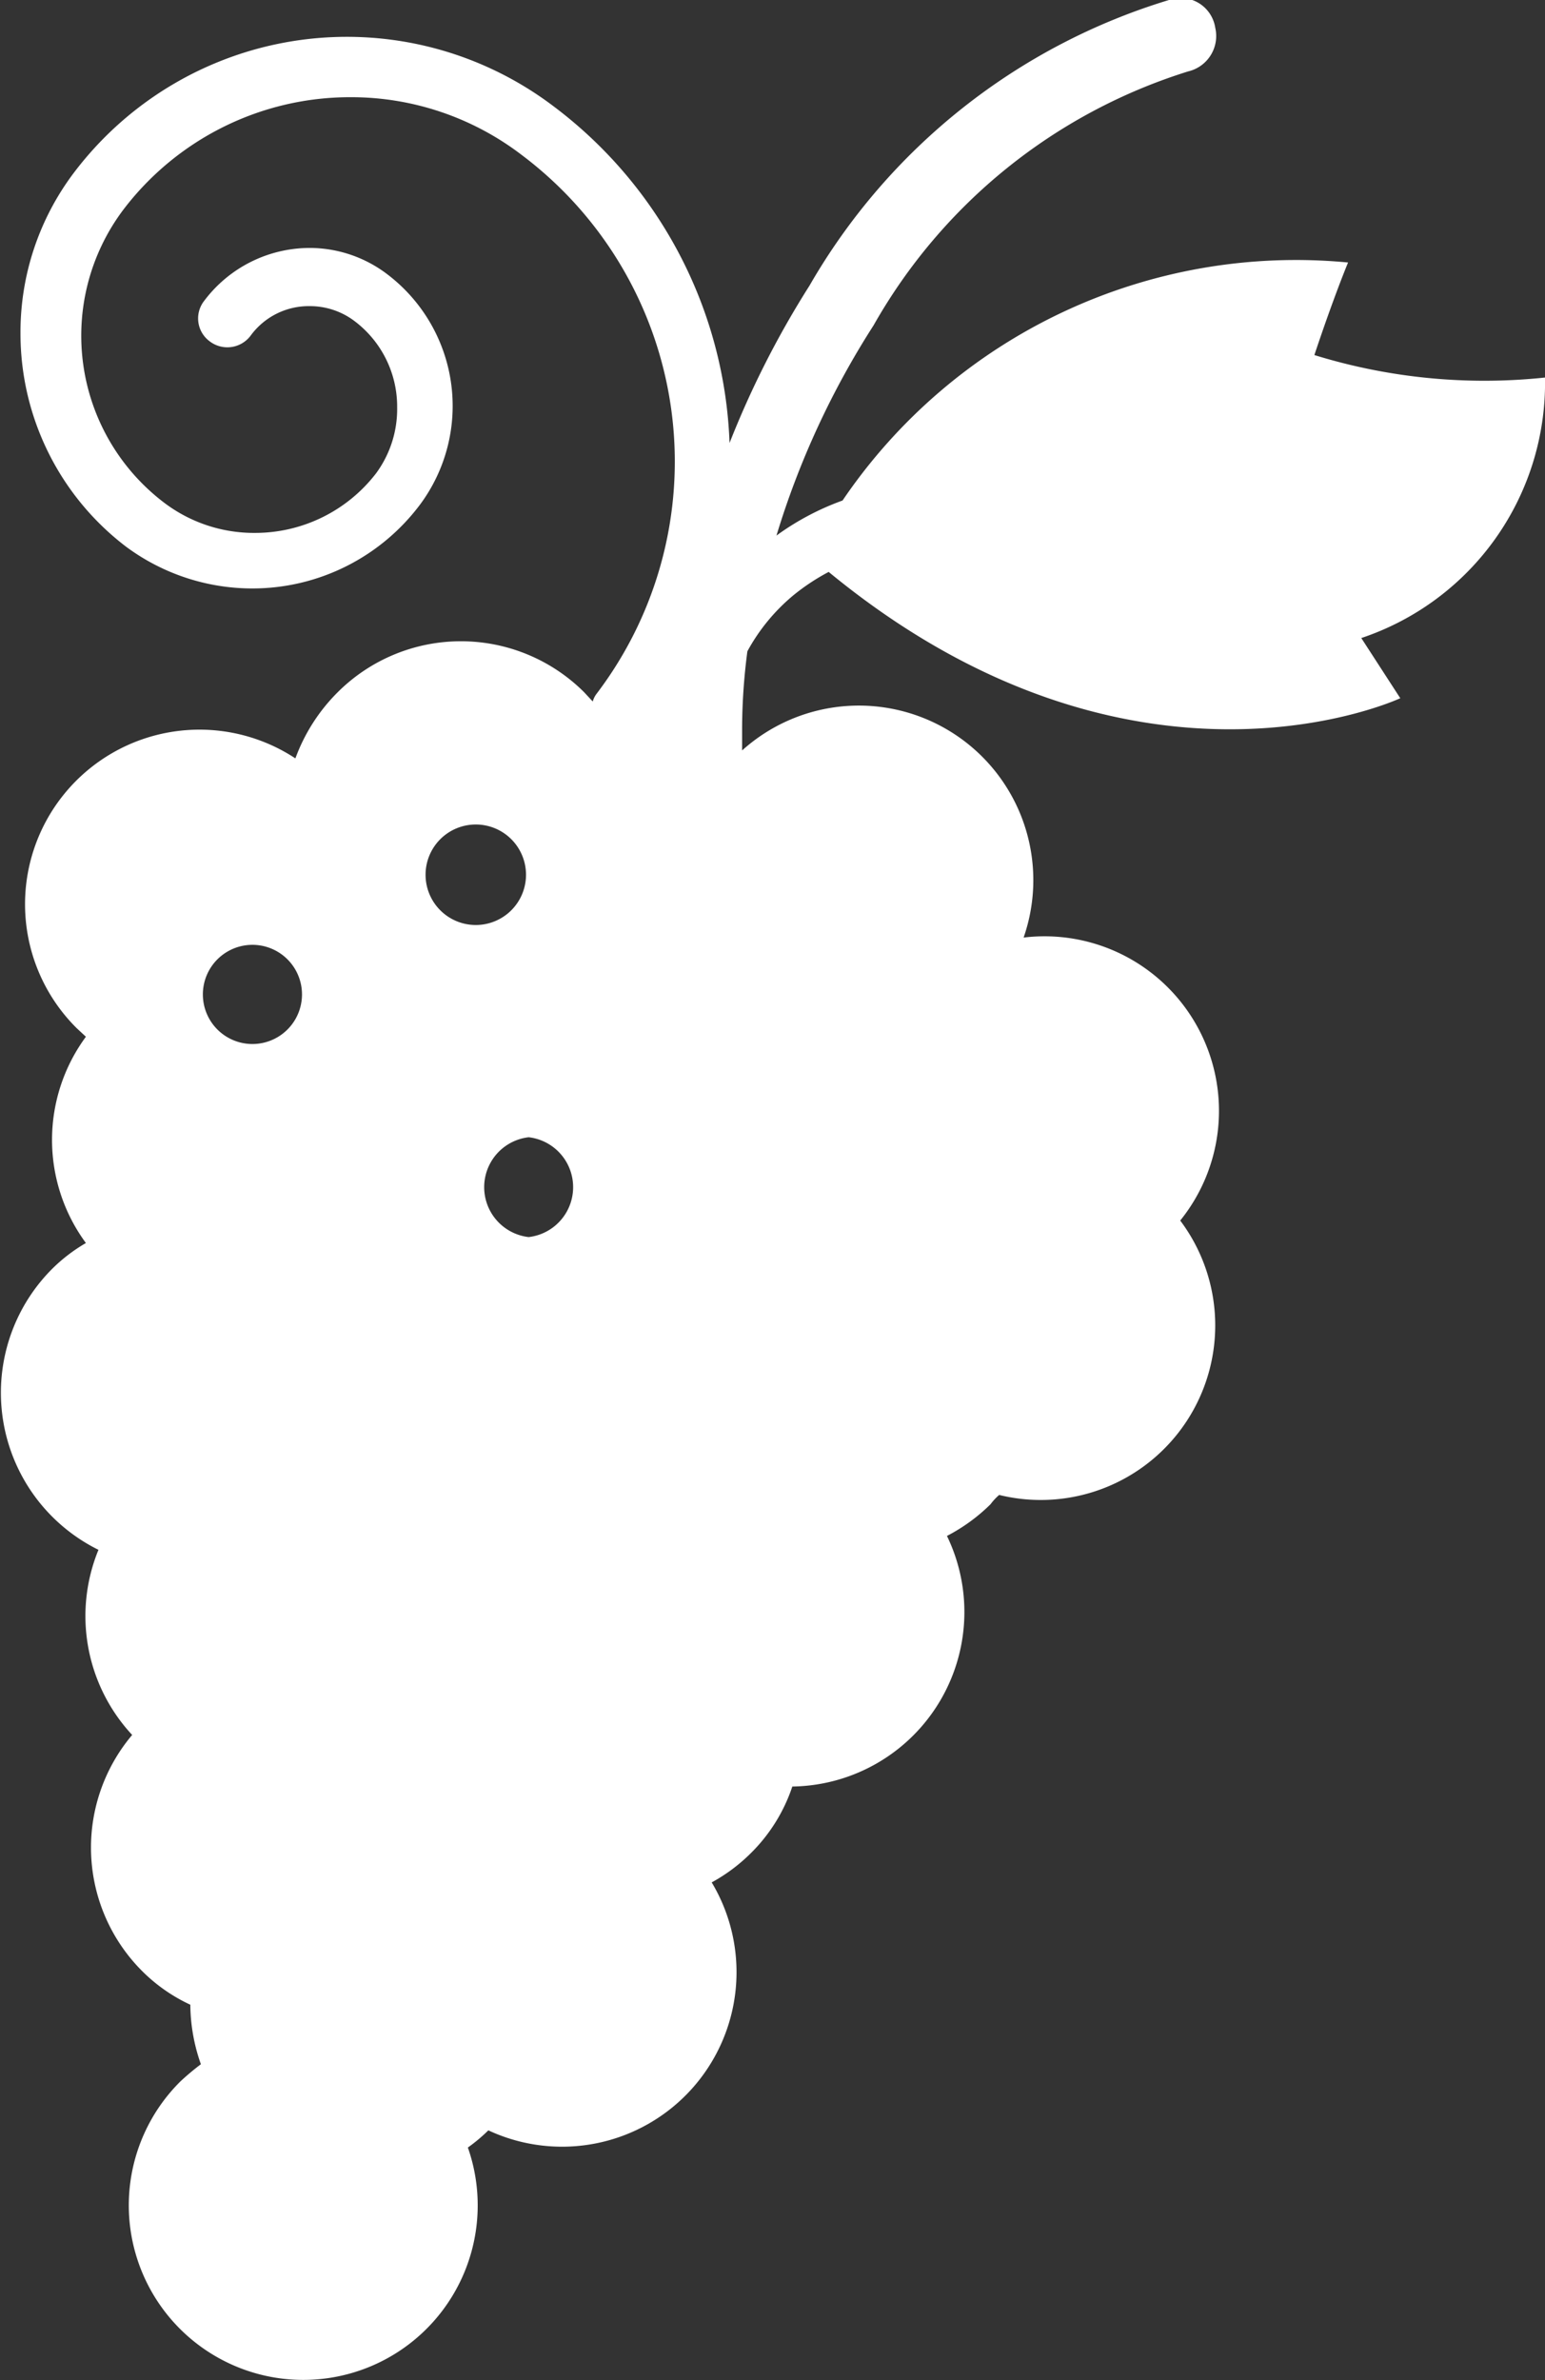<svg id="Layer_1" data-name="Layer 1" xmlns="http://www.w3.org/2000/svg" viewBox="0 0 23.38 36"><rect x="0" y="0" width="23.38" height="36" fill="#333333" stroke="none"/><title>icon-home-grapes</title><path d="M29.69,5.71a8.71,8.71,0,0,1-3.49-.34c.3-.9.51-1.4.51-1.4a8.29,8.29,0,0,0-7.65,3.6,4,4,0,0,0-1,.53,12.71,12.71,0,0,1,1.47-3.18,8.31,8.31,0,0,1,4.76-3.84.55.55,0,0,0,.41-.66A.53.53,0,0,0,24,0h0a9.43,9.43,0,0,0-5.44,4.32,14,14,0,0,0-1.21,2.38,6.67,6.67,0,0,0-2.66-5.09,5.18,5.18,0,0,0-7.26,1,4,4,0,0,0-.81,2.43,4.05,4.05,0,0,0,1.6,3.23,3.21,3.21,0,0,0,1.91.63,3.17,3.17,0,0,0,2.53-1.26,2.5,2.5,0,0,0-.5-3.5A1.94,1.94,0,0,0,11,3.75a2,2,0,0,0-1.6.8.43.43,0,0,0,.08.61.44.44,0,0,0,.62-.08,1.09,1.09,0,0,1,.9-.45,1.12,1.12,0,0,1,.68.23,1.62,1.62,0,0,1,.64,1.3,1.64,1.64,0,0,1-.32,1,2.31,2.31,0,0,1-1.83.9,2.25,2.25,0,0,1-1.38-.46,3.17,3.17,0,0,1-.62-4.42,4.31,4.31,0,0,1,3.44-1.71,4.25,4.25,0,0,1,2.59.87,5.8,5.8,0,0,1,1.14,8.15.34.34,0,0,0-.06.12l-.13-.14a2.64,2.64,0,0,0-3.73,0,2.74,2.74,0,0,0-.64,1,2.64,2.64,0,0,0-3.31,4.08l.14.13a2.63,2.63,0,0,0,0,3.12,2.49,2.49,0,0,0-.52.4,2.65,2.65,0,0,0,.71,4.24,2.64,2.64,0,0,0,.51,2.8,2.64,2.64,0,0,0,.15,3.57,2.54,2.54,0,0,0,.73.51,2.75,2.75,0,0,0,.16.9,3.88,3.88,0,0,0-.31.26,2.64,2.64,0,1,0,4.35,1,2.51,2.51,0,0,0,.31-.26l0,0a2.64,2.64,0,0,0,3.38-3.75,2.62,2.62,0,0,0,.6-.45,2.55,2.55,0,0,0,.62-1,2.64,2.64,0,0,0,2.34-3.79,2.71,2.71,0,0,0,.66-.48.86.86,0,0,1,.13-.14,2.64,2.64,0,0,0,2.74-4.15,2.64,2.64,0,0,0-2.37-4.28,2.64,2.64,0,0,0-4.26-2.83c0-.12,0-.23,0-.35a9.14,9.14,0,0,1,.08-1.15A2.9,2.9,0,0,1,18.32,9a3.24,3.24,0,0,1,.53-.35c4.62,3.8,8.65,1.91,8.65,1.91l-.59-.91A4.07,4.07,0,0,0,29.69,5.71ZM10.13,15.79a.75.75,0,0,1,0-1.5.75.75,0,1,1,0,1.5Zm2.62-2.55a.76.76,0,1,1,.76.75A.76.76,0,0,1,12.75,13.24Zm1.56,5.47a.76.76,0,0,1,0-1.51.76.76,0,0,1,0,1.51Z" transform="translate(-6.31)" style="fill:#fff"/></svg>